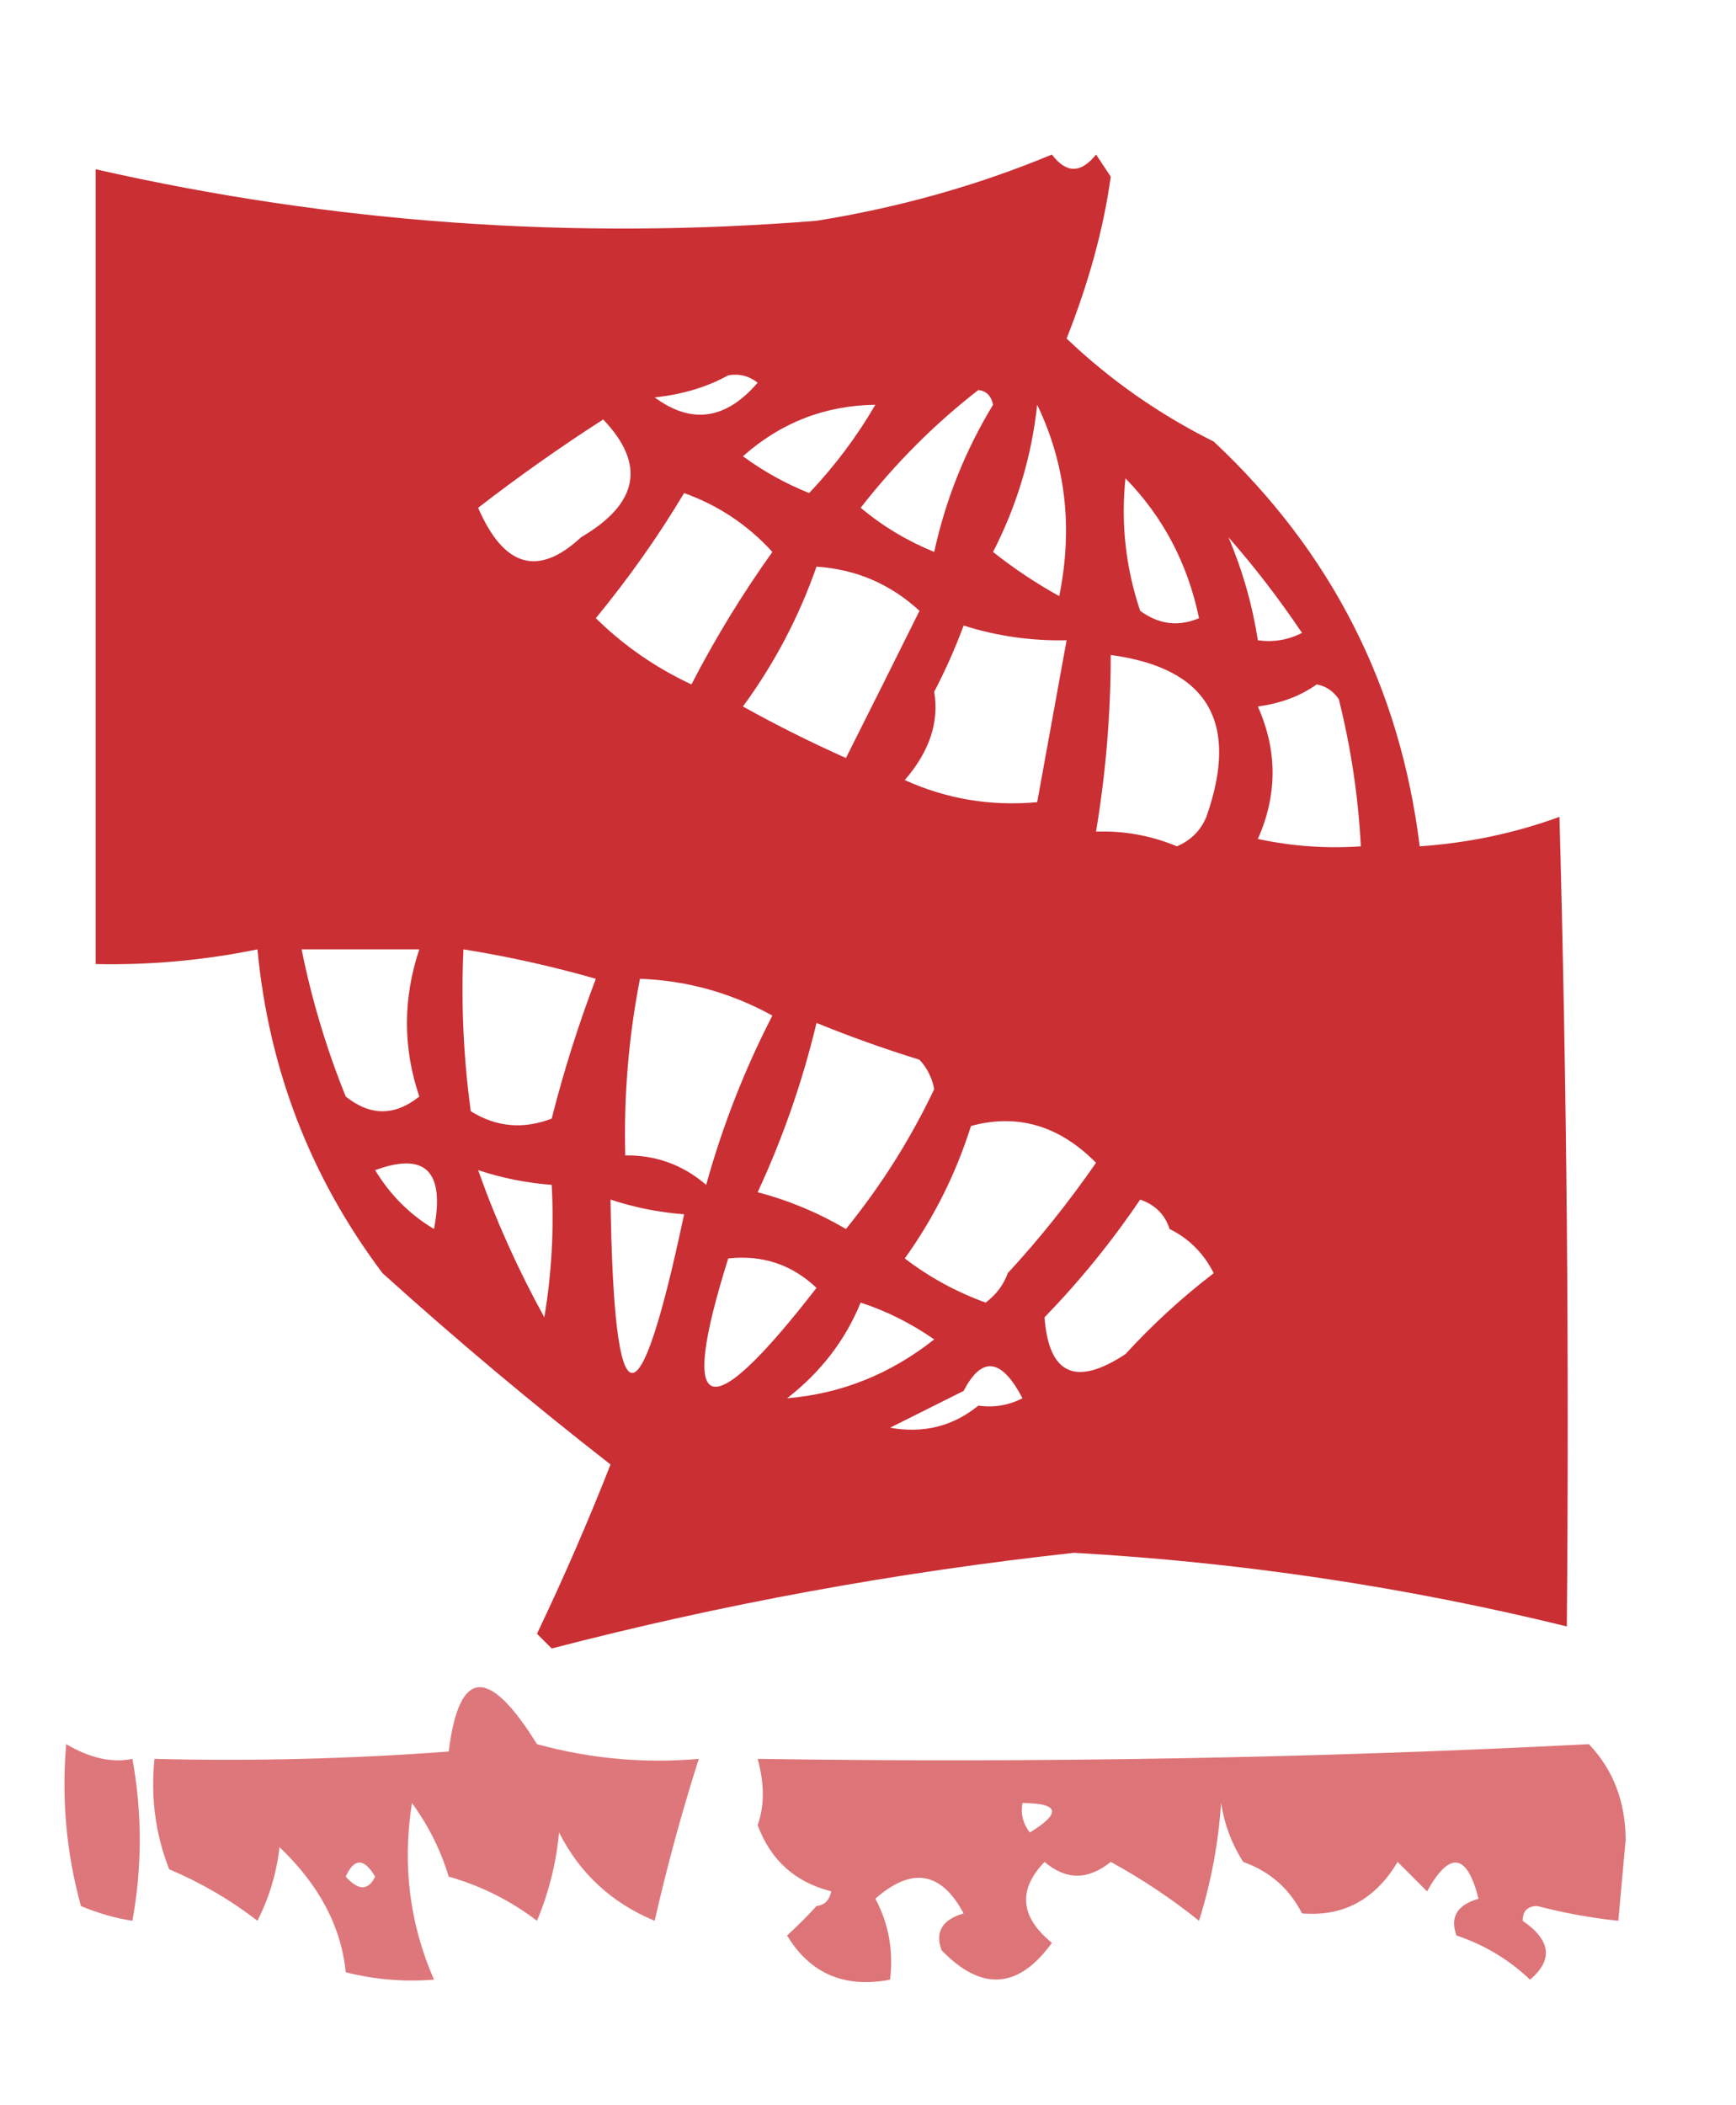 <?xml version="1.0" encoding="UTF-8"?>
<!DOCTYPE svg PUBLIC "-//W3C//DTD SVG 1.1//EN" "http://www.w3.org/Graphics/SVG/1.1/DTD/svg11.dtd">
<svg xmlns="http://www.w3.org/2000/svg" version="1.1" width="118px" height="143px" style="shape-rendering:geometricPrecision; text-rendering:geometricPrecision; image-rendering:optimizeQuality; fill-rule:evenodd; clip-rule:evenodd" xmlns:xlink="http://www.w3.org/1999/xlink">
<g><path style="opacity:0.889" fill="#c4161c" d="M 71.5,10.5 C 72.473,11.791 73.473,11.791 74.5,10.5C 74.833,11 75.167,11.5 75.5,12C 75.019,15.498 74.019,19.165 72.5,23C 75.453,25.816 78.787,28.149 82.5,30C 90.498,37.491 95.165,46.657 96.5,57.5C 99.784,57.277 102.951,56.61 106,55.5C 106.5,73.83 106.667,92.164 106.5,110.5C 95.502,107.806 84.335,106.139 73,105.5C 60.9,106.824 49.067,108.991 37.5,112C 37.167,111.667 36.833,111.333 36.5,111C 38.296,107.24 39.962,103.407 41.5,99.5C 36.212,95.384 31.045,91.051 26,86.5C 21.105,79.986 18.272,72.652 17.5,64.5C 13.882,65.244 10.215,65.577 6.5,65.5C 6.5,47.5 6.5,29.5 6.5,11.5C 22.634,15.16 38.968,16.327 55.5,15C 61.124,14.098 66.458,12.598 71.5,10.5 Z M 49.5,25.5 C 50.239,25.369 50.906,25.536 51.5,26C 49.342,28.516 47.008,28.849 44.5,27C 46.382,26.802 48.048,26.302 49.5,25.5 Z M 66.5,26.5 C 67.043,26.56 67.376,26.893 67.5,27.5C 65.607,30.618 64.273,33.952 63.5,37.5C 61.667,36.752 60.001,35.752 58.5,34.5C 60.882,31.452 63.548,28.785 66.5,26.5 Z M 59.5,27.5 C 58.252,29.649 56.752,31.649 55,33.5C 53.391,32.853 51.891,32.02 50.5,31C 53.072,28.713 56.072,27.547 59.5,27.5 Z M 70.5,27.5 C 72.439,31.531 72.939,35.864 72,40.5C 70.414,39.624 68.914,38.624 67.5,37.5C 69.121,34.348 70.121,31.015 70.5,27.5 Z M 39.5,36.5 C 36.587,39.21 34.254,38.543 32.5,34.5C 35.246,32.377 38.079,30.377 41,28.5C 43.907,31.544 43.407,34.21 39.5,36.5 Z M 76.5,32.5 C 79.064,35.125 80.73,38.291 81.5,42C 80.101,42.595 78.768,42.428 77.5,41.5C 76.516,38.572 76.183,35.572 76.5,32.5 Z M 46.5,33.5 C 48.824,34.33 50.824,35.663 52.5,37.5C 50.437,40.389 48.603,43.389 47,46.5C 44.572,45.37 42.405,43.87 40.5,42C 42.745,39.269 44.745,36.436 46.5,33.5 Z M 83.5,36.5 C 85.268,38.508 86.934,40.674 88.5,43C 87.552,43.483 86.552,43.65 85.5,43.5C 85.122,41.079 84.455,38.746 83.5,36.5 Z M 55.5,38.5 C 58.179,38.673 60.513,39.673 62.5,41.5C 60.827,44.868 59.16,48.202 57.5,51.5C 55.088,50.423 52.754,49.256 50.5,48C 52.64,45.08 54.306,41.913 55.5,38.5 Z M 65.5,42.5 C 67.764,43.219 70.097,43.552 72.5,43.5C 71.833,47.167 71.167,50.833 70.5,54.5C 67.351,54.789 64.351,54.289 61.5,53C 63.181,51.054 63.848,49.054 63.5,47C 64.267,45.529 64.933,44.029 65.5,42.5 Z M 75.5,44.5 C 82.1,45.394 84.267,49.06 82,55.5C 81.612,56.428 80.945,57.095 80,57.5C 78.234,56.767 76.401,56.433 74.5,56.5C 75.162,52.534 75.496,48.534 75.5,44.5 Z M 89.5,46.5 C 90.117,46.611 90.617,46.944 91,47.5C 91.826,50.793 92.326,54.126 92.5,57.5C 90.143,57.663 87.81,57.497 85.5,57C 86.833,54 86.833,51 85.5,48C 87.058,47.79 88.391,47.29 89.5,46.5 Z M 20.5,64.5 C 23.167,64.5 25.833,64.5 28.5,64.5C 27.382,67.855 27.382,71.188 28.5,74.5C 26.833,75.833 25.167,75.833 23.5,74.5C 22.187,71.246 21.187,67.912 20.5,64.5 Z M 31.5,64.5 C 34.522,64.981 37.522,65.647 40.5,66.5C 39.309,69.637 38.309,72.803 37.5,76C 35.559,76.743 33.726,76.576 32,75.5C 31.501,71.848 31.335,68.182 31.5,64.5 Z M 43.5,66.5 C 46.688,66.618 49.688,67.451 52.5,69C 50.613,72.659 49.113,76.492 48,80.5C 46.416,79.139 44.582,78.472 42.5,78.5C 42.395,74.452 42.728,70.452 43.5,66.5 Z M 55.5,69.5 C 57.767,70.423 60.1,71.256 62.5,72C 63.022,72.561 63.355,73.228 63.5,74C 61.881,77.403 59.881,80.57 57.5,83.5C 55.615,82.391 53.615,81.557 51.5,81C 53.215,77.311 54.548,73.478 55.5,69.5 Z M 68.5,86.5 C 68.217,87.289 67.717,87.956 67,88.5C 65.013,87.782 63.179,86.782 61.5,85.5C 63.473,82.754 64.973,79.754 66,76.5C 69.166,75.639 72,76.472 74.5,79C 72.636,81.688 70.636,84.188 68.5,86.5 Z M 29.5,83.5 C 27.855,82.521 26.521,81.188 25.5,79.5C 28.92,78.247 30.254,79.581 29.5,83.5 Z M 32.5,79.5 C 34.117,80.038 35.784,80.371 37.5,80.5C 37.665,83.518 37.498,86.518 37,89.5C 35.214,86.263 33.714,82.93 32.5,79.5 Z M 41.5,81.5 C 43.117,82.038 44.784,82.371 46.5,82.5C 43.389,97.198 41.722,96.865 41.5,81.5 Z M 79.5,83.5 C 80.812,84.145 81.812,85.145 82.5,86.5C 80.35,88.149 78.35,89.982 76.5,92C 73.121,94.225 71.287,93.392 71,89.5C 73.406,87.017 75.573,84.35 77.5,81.5C 78.522,81.856 79.189,82.522 79.5,83.5 Z M 49.5,85.5 C 51.827,85.247 53.827,85.914 55.5,87.5C 48.072,97.081 46.072,96.415 49.5,85.5 Z M 58.5,88.5 C 60.255,89.072 61.922,89.906 63.5,91C 60.506,93.364 57.173,94.697 53.5,95C 55.79,93.223 57.457,91.056 58.5,88.5 Z M 66.5,95.5 C 66.5,94.833 66.167,94.5 65.5,94.5C 66.742,92.108 68.076,92.275 69.5,95C 68.552,95.483 67.552,95.65 66.5,95.5 Z M 65.5,94.5 C 66.167,94.5 66.5,94.833 66.5,95.5C 64.775,96.905 62.775,97.405 60.5,97C 62.193,96.153 63.86,95.32 65.5,94.5 Z"/></g>
<g><path style="opacity:0.582" fill="#c5161c" d="M 30.5,127.5 C 29.954,125.697 29.12,124.03 28,122.5C 27.341,126.715 27.841,130.715 29.5,134.5C 27.473,134.662 25.473,134.495 23.5,134C 23.195,130.899 21.695,128.066 19,125.5C 18.798,127.256 18.298,128.922 17.5,130.5C 15.664,129.081 13.664,127.914 11.5,127C 10.565,124.619 10.232,122.119 10.5,119.5C 17.175,119.666 23.842,119.5 30.5,119C 31.199,113.346 33.199,113.179 36.5,118.5C 40.107,119.489 43.774,119.823 47.5,119.5C 46.355,123.077 45.355,126.744 44.5,130.5C 41.585,129.296 39.419,127.296 38,124.5C 37.808,126.577 37.308,128.577 36.5,130.5C 34.68,129.117 32.68,128.117 30.5,127.5 Z M 23.5,127.5 C 24.077,126.227 24.744,126.227 25.5,127.5C 25.03,128.463 24.363,128.463 23.5,127.5 Z"/></g>
<g><path style="opacity:0.581" fill="#c5161c" d="M 4.5,118.5 C 6.112,119.452 7.612,119.786 9,119.5C 9.667,123.167 9.667,126.833 9,130.5C 7.883,130.335 6.716,130.002 5.5,129.5C 4.511,125.893 4.177,122.226 4.5,118.5 Z"/></g>
<g><path style="opacity:0.592" fill="#c5161c" d="M 104.5,129.5 C 104.808,127.076 104.474,124.743 103.5,122.5C 102.2,125.309 102.2,127.976 103.5,130.5C 105.42,131.821 105.587,133.154 104,134.5C 102.559,133.13 100.892,132.13 99,131.5C 98.544,130.256 99.044,129.423 100.5,129C 99.711,125.903 98.544,125.736 97,128.5C 96.333,127.833 95.667,127.167 95,126.5C 93.471,129.064 91.305,130.23 88.5,130C 87.636,128.303 86.303,127.137 84.5,126.5C 83.719,125.271 83.219,123.938 83,122.5C 82.818,125.226 82.318,127.893 81.5,130.5C 79.609,128.984 77.609,127.65 75.5,126.5C 73.958,127.747 72.458,127.747 71,126.5C 69.172,128.403 69.339,130.236 71.5,132C 69.221,135.148 66.721,135.314 64,132.5C 63.544,131.256 64.044,130.423 65.5,130C 63.978,127.152 61.978,126.819 59.5,129C 60.406,130.699 60.739,132.533 60.5,134.5C 57.404,135.093 55.071,134.093 53.5,131.5C 54.243,130.818 54.909,130.151 55.5,129.5C 56.043,129.44 56.376,129.107 56.5,128.5C 54.042,127.876 52.376,126.376 51.5,124C 51.966,122.701 51.966,121.201 51.5,119.5C 70.626,119.783 89.459,119.45 108,118.5C 109.653,120.232 110.486,122.399 110.5,125C 110.333,126.833 110.167,128.667 110,130.5C 108.172,130.31 106.338,129.977 104.5,129.5 Z M 69.5,122.5 C 72.001,122.511 72.168,123.178 70,124.5C 69.536,123.906 69.369,123.239 69.5,122.5 Z M 104.5,129.5 C 103.833,129.5 103.5,129.833 103.5,130.5C 102.2,127.976 102.2,125.309 103.5,122.5C 104.474,124.743 104.808,127.076 104.5,129.5 Z"/></g>
<g><path style="opacity:0.004" fill="#c5161b" d="M 30.5,127.5 C 29.833,128.167 29.833,128.167 30.5,127.5 Z"/></g>
<g><path style="opacity:0.004" fill="#3f0708" d="M 55.5,129.5 C 54.833,128.167 54.833,128.167 55.5,129.5 Z"/></g>
</svg>
